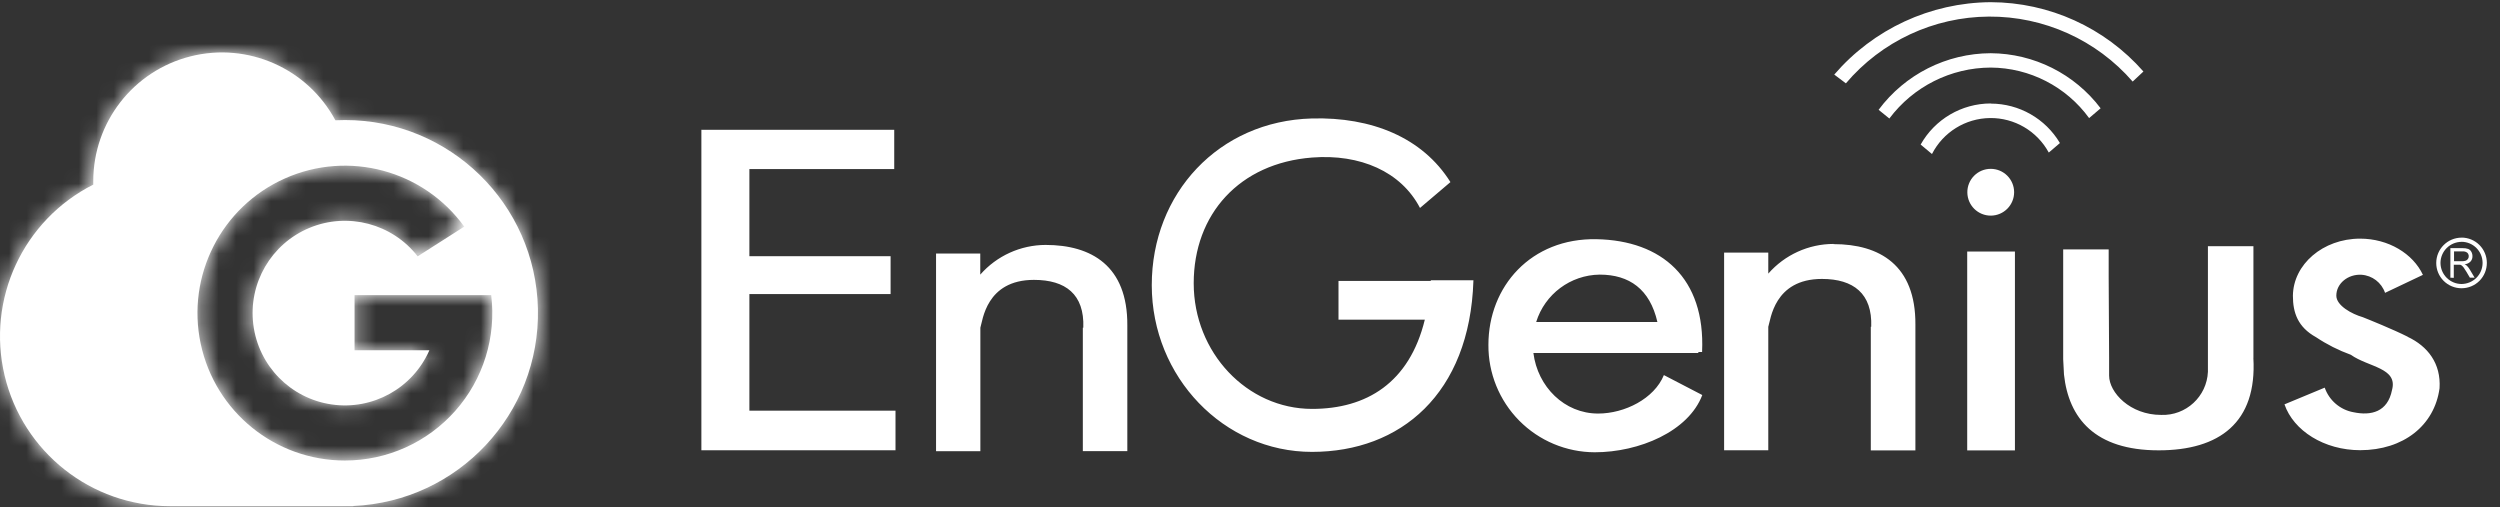<?xml version="1.0" encoding="UTF-8"?>
<svg width="143px" height="29px" viewBox="0 0 143 29" version="1.1" xmlns="http://www.w3.org/2000/svg" xmlns:xlink="http://www.w3.org/1999/xlink">
    <rect x="0" y="0" width="143" height="29" fill="#333333" stroke="none"/>
    <!-- Generator: sketchtool 51.3 (57544) - http://www.bohemiancoding.com/sketch -->
    <title>C682A5E6-9B61-4B7F-AA36-257945EC5144</title>
    <desc>Created with sketchtool.</desc>
    <defs>
        <path d="M19.728,3.867 C19.546,3.867 19.365,3.871 19.184,3.88 C17.587,0.906 14.173,-0.601 10.9,0.224 C7.627,1.048 5.334,3.992 5.335,7.367 C5.335,7.431 5.335,7.496 5.335,7.56 C1.32,9.59 -0.777,14.109 0.265,18.486 C1.308,22.862 5.217,25.951 9.716,25.953 L20.213,25.953 L20.213,25.942 C26.212,25.679 30.901,20.67 30.769,14.667 C30.637,8.664 25.733,3.866 19.728,3.867 Z M19.728,23.342 C15.745,23.342 12.305,20.555 11.479,16.659 C10.652,12.763 12.665,8.82 16.305,7.203 C19.945,5.587 24.22,6.737 26.556,9.963 L23.891,11.662 C22.43,9.789 19.899,9.123 17.705,10.033 C15.511,10.943 14.195,13.206 14.489,15.562 C14.783,17.919 16.615,19.79 18.965,20.133 C21.315,20.477 23.605,19.209 24.561,17.035 L20.28,17.035 L20.28,13.883 L28.098,13.883 C28.392,16.281 27.645,18.689 26.044,20.498 C24.443,22.307 22.144,23.342 19.729,23.342 L19.728,23.342 Z" id="path-1"></path>
    </defs>
    <g id="Login" stroke="none" stroke-width="1" fill="none" fill-rule="evenodd">
        <g id="Login-0904-Demo" transform="translate(-46, -40)">
            <g id="ic/Login/LOGO" transform="translate(46, 40)">
                <g>
                    <g id="EnGenius-Logo-01" transform="translate(40, 0)" fill="#FFFFFF" fill-rule="nonzero">
                        <path d="M0.127,7.424 L2.865,7.424 L11.15,7.424 L11.15,9.669 L2.865,9.669 L2.865,14.655 L10.942,14.655 L10.942,16.821 L2.865,16.821 L2.865,23.489 L11.223,23.489 L11.223,25.756 L0.119,25.756 L0.119,7.41 L0.127,7.424 Z M19.806,14.01 C22.43,14.01 24.505,15.207 24.483,18.614 L24.483,18.739 L24.483,25.805 L21.938,25.805 L21.938,18.742 L21.965,18.742 C22.035,16.832 20.949,16.009 19.142,16.009 C16.396,16.009 16.209,18.354 16.077,18.744 L16.077,25.808 L13.542,25.808 L13.542,14.503 L16.071,14.503 L16.071,15.708 C17.015,14.632 18.377,14.013 19.809,14.01 L19.806,14.01 Z M64.881,13.964 C67.508,13.964 69.582,15.161 69.561,18.568 C69.561,18.612 69.561,18.652 69.561,18.696 L69.561,25.762 L67.01,25.762 L67.01,18.688 L67.034,18.688 C67.104,16.792 66.018,15.955 64.215,15.955 C61.468,15.955 61.281,18.3 61.146,18.693 L61.146,25.756 L58.619,25.756 L58.619,14.449 L61.146,14.449 L61.146,15.651 C62.089,14.574 63.45,13.955 64.881,13.953 L64.881,13.964 Z M36.562,16.069 L41.841,16.069 C41.84,16.056 41.84,16.043 41.841,16.031 L44.279,16.031 L44.279,16.06 C44.07,22.539 40.097,25.846 35.049,25.848 C30,25.851 25.884,21.566 25.881,16.315 C25.878,11.064 29.71,6.92 35.04,6.776 C38.45,6.684 41.362,7.86 42.965,10.416 L41.224,11.895 C40.14,9.815 37.803,8.797 35.051,9.011 C30.902,9.333 28.28,12.244 28.28,16.204 C28.28,20.164 31.325,23.389 35.051,23.389 C38.16,23.389 40.617,21.902 41.5,18.284 L36.562,18.284 L36.562,16.069 Z M47.87,18.417 L54.803,18.417 C54.373,16.543 53.2,15.708 51.502,15.708 C49.832,15.729 48.366,16.822 47.87,18.417 Z M57.146,20.145 L57.146,20.191 L47.71,20.191 C47.954,22.124 49.484,23.657 51.415,23.655 C52.932,23.655 54.624,22.804 55.174,21.455 L57.371,22.596 C56.583,24.678 53.76,25.87 51.217,25.87 C49.595,25.865 48.041,25.214 46.9,24.061 C45.759,22.907 45.125,21.347 45.137,19.725 C45.137,16.38 47.575,13.612 51.318,13.682 C55.06,13.753 57.547,15.909 57.36,20.112 C57.36,20.119 57.36,20.127 57.36,20.134 L57.138,20.134 L57.146,20.145 Z M72.516,14.387 L75.254,14.387 L75.254,25.762 L72.524,25.762 L72.524,14.387 L72.516,14.387 Z M73.87,9.658 C74.607,9.658 75.205,10.254 75.208,10.99 C75.211,11.727 74.617,12.328 73.88,12.334 C73.144,12.34 72.541,11.749 72.532,11.012 C72.527,10.654 72.666,10.309 72.917,10.055 C73.169,9.8 73.512,9.657 73.87,9.658 Z M88.893,20.475 C89.107,24.175 86.946,25.759 83.476,25.759 C79.82,25.759 78.33,23.917 78.06,21.426 L78.014,20.548 L78.014,14.265 L80.616,14.265 L80.616,15.852 L80.641,20.494 L80.641,21.485 C80.641,22.447 81.838,23.736 83.62,23.733 C85.037,23.785 86.231,22.683 86.293,21.266 L86.293,14.083 L88.896,14.083 L88.896,20.475 L88.893,20.475 Z M94.995,13.65 C96.62,13.65 98.023,14.509 98.591,15.722 L96.425,16.751 C96.225,16.163 95.69,15.755 95.071,15.716 C94.318,15.673 93.635,16.207 93.638,16.914 C93.638,17.48 94.526,17.964 95.152,18.143 C95.52,18.289 96.847,18.823 97.728,19.264 L97.714,19.264 C98.87,19.806 99.631,20.792 99.542,22.206 C99.255,24.343 97.468,25.748 95.006,25.751 C92.939,25.751 91.192,24.635 90.672,23.129 L92.974,22.173 C93.229,22.907 93.861,23.446 94.626,23.581 C95.626,23.79 96.576,23.568 96.823,22.309 C97.172,21.033 95.469,21.006 94.469,20.294 C93.768,20.04 93.099,19.703 92.479,19.289 C91.431,18.709 91.154,17.883 91.154,16.919 C91.171,15.129 92.866,13.653 94.998,13.65 L94.995,13.65 Z" id="Shape"></path>
                        <path d="M73.87,0.125 C77.215,0.133 80.396,1.577 82.604,4.09 L81.989,4.666 C79.921,2.287 76.917,0.929 73.764,0.949 C70.612,0.968 67.624,2.362 65.585,4.767 L64.919,4.266 C67.161,1.661 70.419,0.151 73.856,0.125 L73.87,0.125 Z M73.87,5.926 C75.494,5.927 76.998,6.784 77.827,8.182 L77.22,8.702 L77.188,8.724 C76.518,7.493 75.223,6.734 73.822,6.752 C72.421,6.771 71.146,7.563 70.509,8.81 L69.861,8.269 C70.675,6.819 72.207,5.92 73.87,5.918 L73.87,5.926 Z M73.87,3.044 C71.342,3.052 68.965,4.252 67.456,6.281 L68.071,6.779 C69.44,4.951 71.588,3.872 73.873,3.865 C76.1,3.88 78.188,4.953 79.498,6.755 L80.156,6.194 C78.665,4.223 76.341,3.059 73.87,3.044 Z" id="Shape"></path>
                        <path d="M100.799,13.59 C101.183,13.59 101.552,13.742 101.824,14.014 C102.096,14.286 102.248,14.655 102.248,15.039 C102.248,15.423 102.096,15.792 101.825,16.064 C101.554,16.336 101.185,16.488 100.801,16.488 C100.417,16.489 100.049,16.337 99.777,16.066 C99.505,15.794 99.352,15.426 99.353,15.042 C99.354,14.244 100,13.596 100.799,13.593 L100.799,13.59 Z M100.799,13.834 C100.135,13.839 99.599,14.376 99.596,15.039 C99.599,15.704 100.137,16.242 100.801,16.245 C101.12,16.242 101.425,16.114 101.652,15.89 C101.878,15.663 102.004,15.356 102.004,15.037 C102.002,14.372 101.464,13.833 100.799,13.831 L100.799,13.834 Z" id="Shape"></path>
                        <path d="M100.162,15.884 L100.162,14.194 L100.861,14.194 C100.97,14.19 101.08,14.205 101.183,14.24 C101.259,14.272 101.321,14.328 101.359,14.4 C101.404,14.478 101.426,14.566 101.424,14.655 C101.429,14.766 101.39,14.875 101.316,14.958 C101.227,15.05 101.108,15.106 100.98,15.115 C101.025,15.138 101.067,15.166 101.105,15.199 C101.172,15.267 101.23,15.344 101.278,15.427 L101.549,15.884 L101.278,15.884 L101.07,15.532 C101.007,15.432 100.956,15.354 100.918,15.299 C100.888,15.258 100.852,15.221 100.812,15.188 C100.784,15.168 100.752,15.152 100.718,15.142 C100.679,15.138 100.64,15.138 100.601,15.142 L100.357,15.142 L100.357,15.893 L100.162,15.884 Z M100.371,14.942 L100.82,14.942 C100.897,14.945 100.973,14.934 101.045,14.909 C101.096,14.89 101.139,14.854 101.167,14.806 C101.242,14.696 101.226,14.548 101.129,14.457 C101.056,14.401 100.964,14.374 100.872,14.381 L100.371,14.381 L100.371,14.942 Z" id="Shape"></path>
                    </g>
                    <g id="🎨icon-color/black" transform="translate(0, 3)">
                        <mask id="mask-2" fill="white">
                            <use xlink:href="#path-1"></use>
                        </mask>
                        <use id="Mask" fill="#FFFFFF" fill-rule="nonzero" xlink:href="#path-1"></use>
                        <g id="🎨icon-color/black-🎨icon-color/white" mask="url(#mask-2)" fill="#FFFFFF">
                            <g transform="translate(0, -3)" id="Icon-Shade">
                                <rect x="0" y="0" width="143" height="29"></rect>
                            </g>
                        </g>
                    </g>
                </g>
            </g>
        </g>
    </g>
</svg>